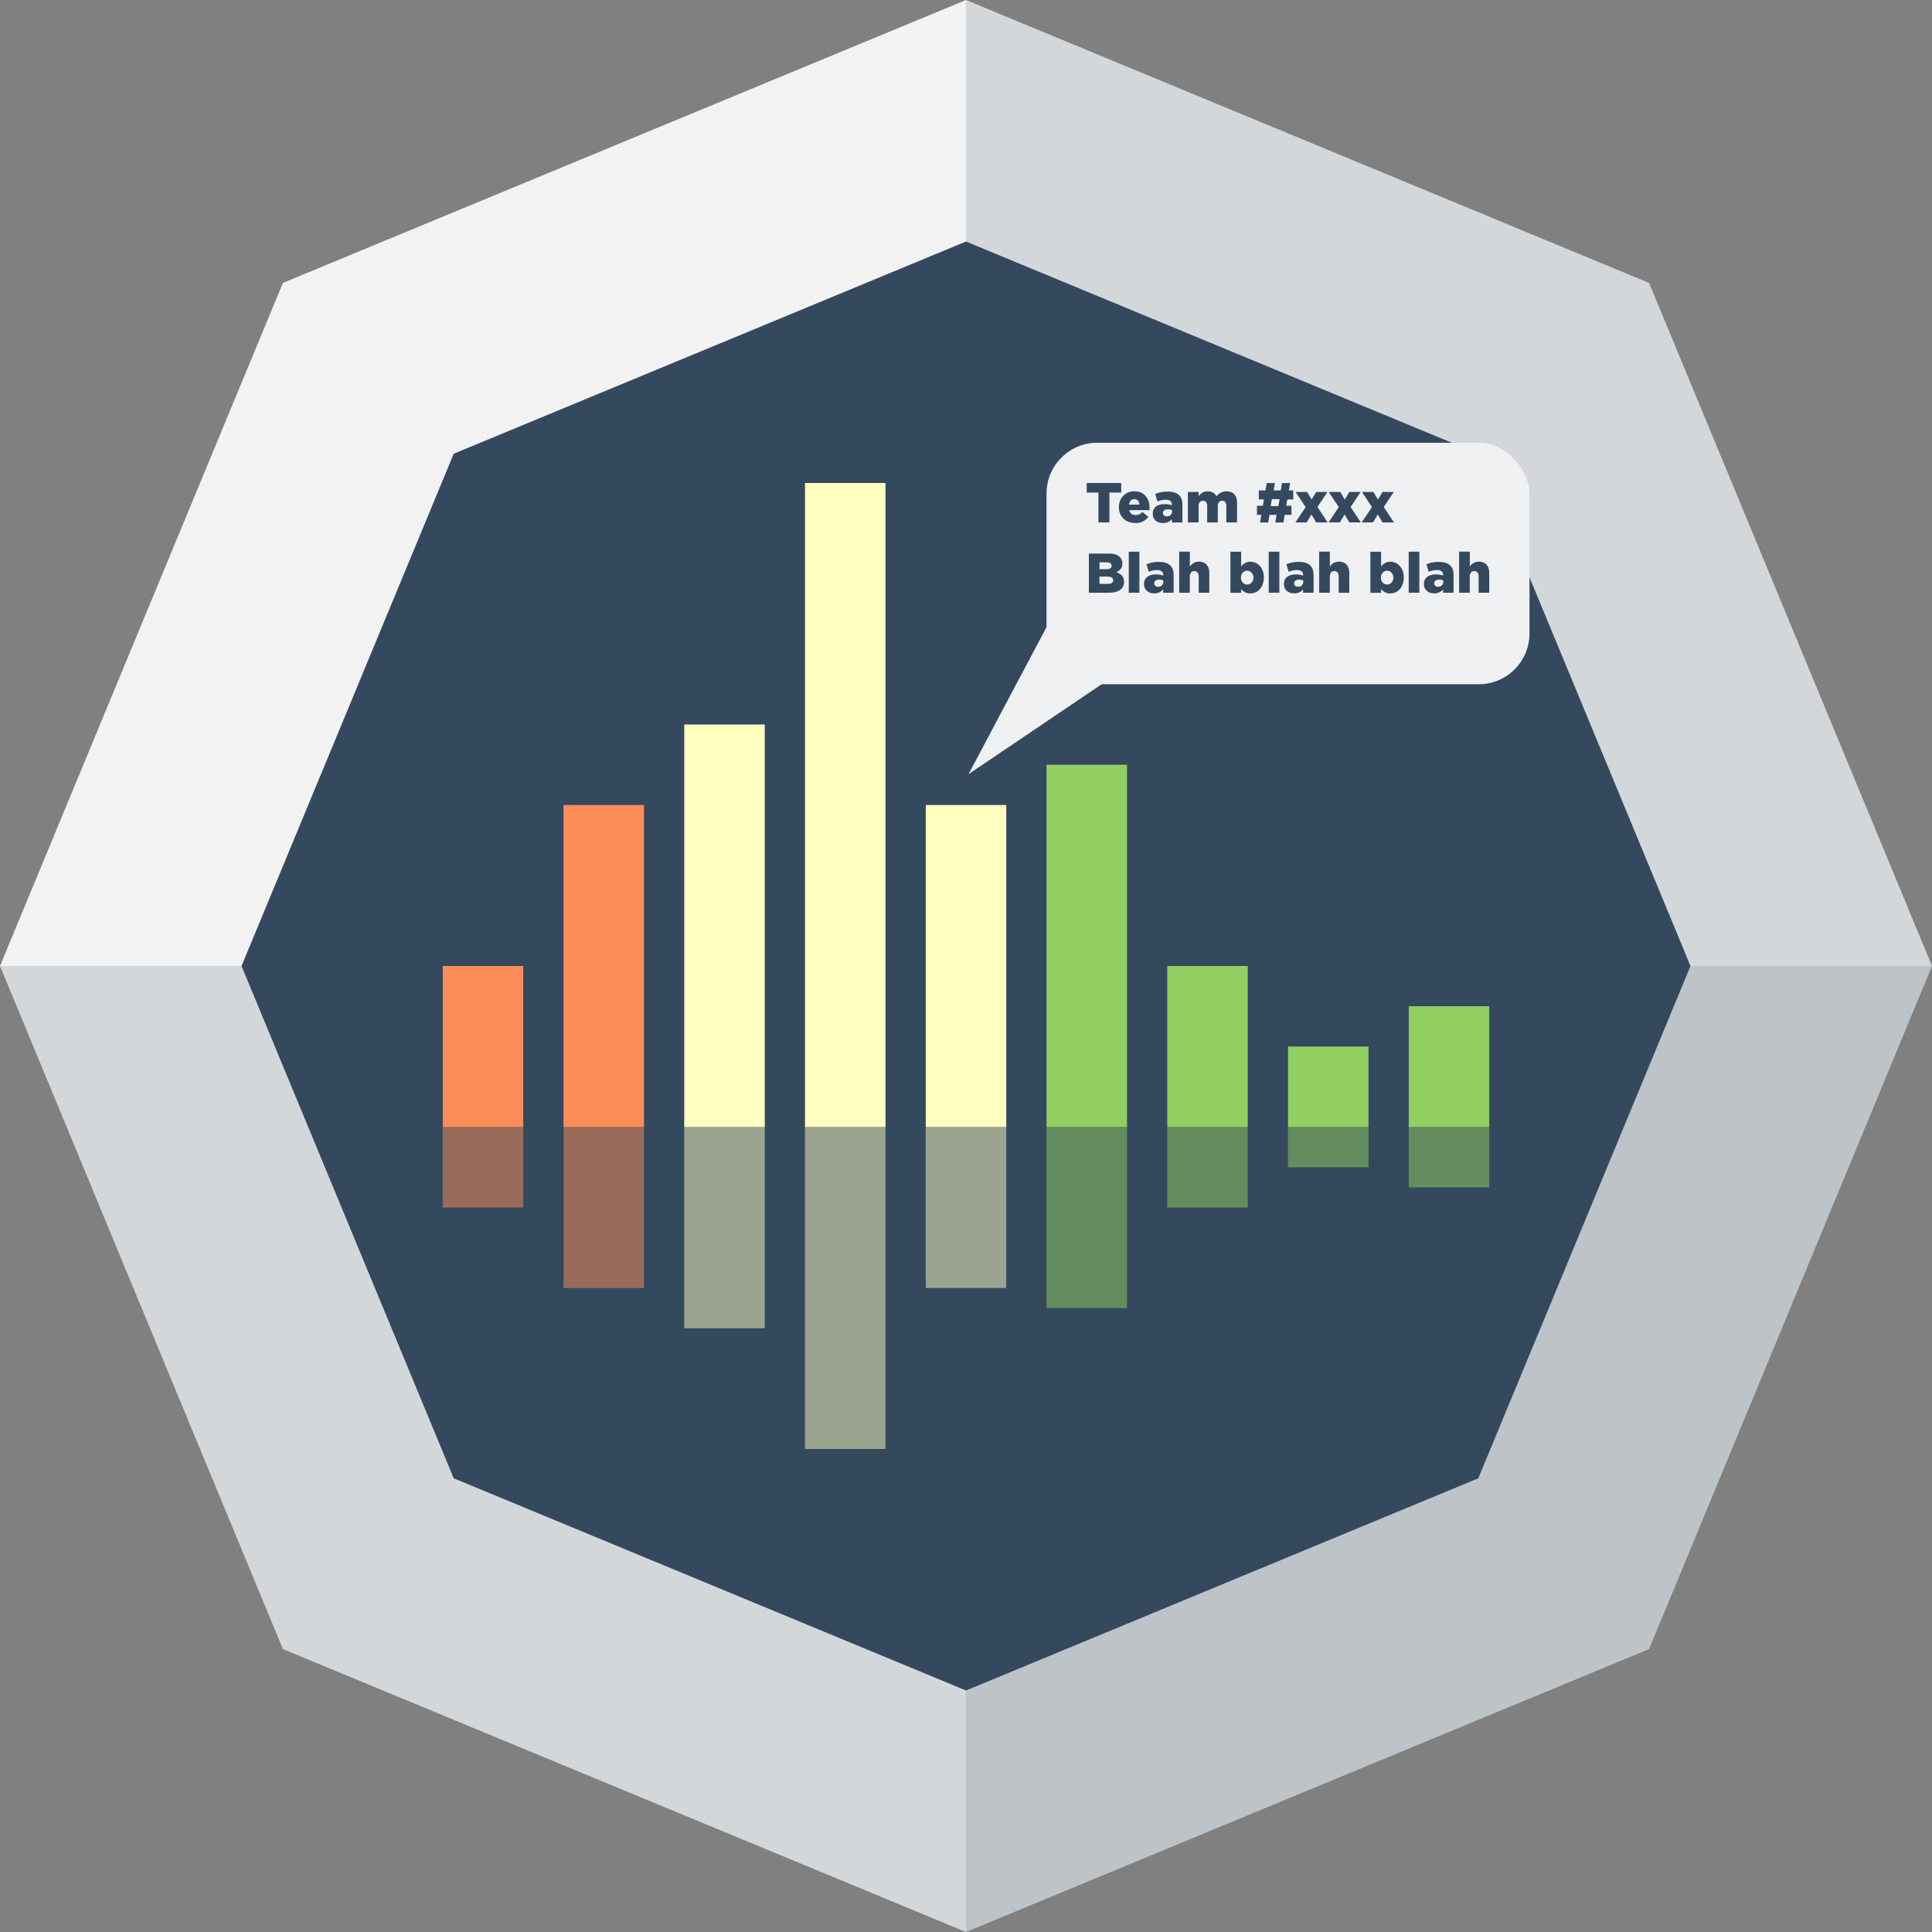 <?xml version="1.0" encoding="UTF-8" standalone="no"?>
<!-- Created with Inkscape (http://www.inkscape.org/) -->

<svg
   xmlns:dc="http://purl.org/dc/elements/1.1/"
   xmlns:cc="http://creativecommons.org/ns#"
   xmlns:rdf="http://www.w3.org/1999/02/22-rdf-syntax-ns#"
   xmlns:svg="http://www.w3.org/2000/svg"
   xmlns="http://www.w3.org/2000/svg"
   xmlns:sodipodi="http://sodipodi.sourceforge.net/DTD/sodipodi-0.dtd"
   xmlns:inkscape="http://www.inkscape.org/namespaces/inkscape"
   width="48"
   height="48"
   id="svg2"
   version="1.1"
   inkscape:version="0.48.4 r9939"
   sodipodi:docname="logo.svg">
  <rect width="100%" height="100%" fill="#808080" stroke="none"/>
  <defs
     id="defs4" />
  <sodipodi:namedview
     id="base"
     pagecolor="#ffffff"
     bordercolor="#666666"
     borderopacity="1.0"
     inkscape:pageopacity="0.0"
     inkscape:pageshadow="2"
     inkscape:zoom="8"
     inkscape:cx="29.860649"
     inkscape:cy="55.242119"
     inkscape:document-units="px"
     inkscape:current-layer="layer1"
     showgrid="false"
     inkscape:window-width="1600"
     inkscape:window-height="846"
     inkscape:window-x="0"
     inkscape:window-y="27"
     inkscape:window-maximized="1" />
  <g
     inkscape:label="Layer 1"
     inkscape:groupmode="layer"
     id="layer1"
     transform="translate(0,-1004.362)">
    <path
       sodipodi:nodetypes="ccccc"
       inkscape:connector-curvature="0"
       style="fill:#d4d7da;fill-opacity:1;fill-rule:nonzero;stroke:none"
       d="M 24,1052.362 7.029,1045.333 0,1028.362 l 24,0 z"
       id="path7799" />
    <path
       id="path7801"
       d="m 24,1004.362 16.971,7.029 7.029,16.971 -24,0 z"
       style="fill:#d4d7da;fill-opacity:1;fill-rule:nonzero;stroke:none"
       inkscape:connector-curvature="0"
       sodipodi:nodetypes="ccccc" />
    <path
       sodipodi:nodetypes="ccccc"
       inkscape:connector-curvature="0"
       style="fill:#f2f2f2;fill-opacity:1;fill-rule:nonzero;stroke:none"
       d="m 0,1028.362 7.029,-16.971 16.971,-7.029 0,24 z"
       id="path7803" />
    <g
       id="g6521"
       style="fill:#eff0f2;fill-opacity:1"
       transform="translate(0,1.7382813e-5)" />
    <g
       transform="translate(-277,-205)"
       style="fill:#eff0f2;fill-opacity:1"
       id="g6630" />
    <path
       id="path7793"
       d="M 48,1028.362 40.971,1045.333 24,1052.362 l 0,-24 z"
       style="fill:#bdc3c7;fill-opacity:1;fill-rule:nonzero;stroke:none"
       inkscape:connector-curvature="0"
       sodipodi:nodetypes="ccccc" />
    <path
       sodipodi:type="star"
       style="fill:#34495e;fill-opacity:1;fill-rule:nonzero;stroke:none"
       id="path7739"
       sodipodi:sides="8"
       sodipodi:cx="-47.199379"
       sodipodi:cy="-4.1491251"
       sodipodi:r1="29.555561"
       sodipodi:r2="27.305779"
       sodipodi:arg1="0"
       sodipodi:arg2="0.39269908"
       inkscape:flatsided="true"
       inkscape:rounded="0"
       inkscape:randomized="0"
       d="m -17.644,-4.149 -8.657,20.899 -20.899,8.657 -20.899,-8.657 -8.657,-20.899 8.657,-20.899 20.899,-8.657 20.899,8.657 z"
       transform="matrix(0.609,0,0,0.609,52.745,1030.889)" />
    <g
       transform="translate(3,-4)"
       id="g7741">
      <rect
         ry="0"
         y="1032.362"
         x="8"
         height="4"
         width="2"
         id="rect7743"
         style="fill:#fc8d59;fill-opacity:1;fill-rule:nonzero;stroke:none" />
      <rect
         style="fill:#fc8d59;fill-opacity:1;fill-rule:nonzero;stroke:none"
         id="rect7745"
         width="2"
         height="8"
         x="11"
         y="1028.362"
         ry="0" />
      <rect
         ry="0"
         y="1026.362"
         x="14"
         height="10"
         width="2"
         id="rect7747"
         style="fill:#ffffbf;fill-opacity:1;fill-rule:nonzero;stroke:none" />
      <rect
         ry="0"
         y="1020.362"
         x="17"
         height="16"
         width="2"
         id="rect7749"
         style="fill:#ffffbf;fill-opacity:1;fill-rule:nonzero;stroke:none" />
      <rect
         style="fill:#ffffbf;fill-opacity:1;fill-rule:nonzero;stroke:none"
         id="rect7751"
         width="2"
         height="8"
         x="20"
         y="1028.362"
         ry="0" />
      <rect
         ry="0"
         y="1027.362"
         x="23"
         height="9"
         width="2"
         id="rect7753"
         style="fill:#91cf60;fill-opacity:1;fill-rule:nonzero;stroke:none" />
      <rect
         style="fill:#91cf60;fill-opacity:1;fill-rule:nonzero;stroke:none"
         id="rect7755"
         width="2"
         height="4"
         x="26"
         y="1032.362"
         ry="0" />
      <rect
         ry="0"
         y="1034.362"
         x="29"
         height="2"
         width="2"
         id="rect7757"
         style="fill:#91cf60;fill-opacity:1;fill-rule:nonzero;stroke:none" />
      <rect
         style="fill:#91cf60;fill-opacity:1;fill-rule:nonzero;stroke:none"
         id="rect7759"
         width="2"
         height="3"
         x="32"
         y="1033.362"
         ry="0" />
    </g>
    <g
       style="opacity:0.5"
       id="g7761"
       transform="matrix(1,0,0,-0.5,3,1550.543)">
      <rect
         style="fill:#fc8d59;fill-opacity:1;fill-rule:nonzero;stroke:none"
         id="rect7763"
         width="2"
         height="4"
         x="8"
         y="1032.362"
         ry="0" />
      <rect
         ry="0"
         y="1028.362"
         x="11"
         height="8"
         width="2"
         id="rect7765"
         style="fill:#fc8d59;fill-opacity:1;fill-rule:nonzero;stroke:none" />
      <rect
         style="fill:#ffffbf;fill-opacity:1;fill-rule:nonzero;stroke:none"
         id="rect7767"
         width="2"
         height="10"
         x="14"
         y="1026.362"
         ry="0" />
      <rect
         style="fill:#ffffbf;fill-opacity:1;fill-rule:nonzero;stroke:none"
         id="rect7769"
         width="2"
         height="16"
         x="17"
         y="1020.362"
         ry="0" />
      <rect
         ry="0"
         y="1028.362"
         x="20"
         height="8"
         width="2"
         id="rect7771"
         style="fill:#ffffbf;fill-opacity:1;fill-rule:nonzero;stroke:none" />
      <rect
         style="fill:#91cf60;fill-opacity:1;fill-rule:nonzero;stroke:none"
         id="rect7773"
         width="2"
         height="9"
         x="23"
         y="1027.362"
         ry="0" />
      <rect
         ry="0"
         y="1032.362"
         x="26"
         height="4"
         width="2"
         id="rect7775"
         style="fill:#91cf60;fill-opacity:1;fill-rule:nonzero;stroke:none" />
      <rect
         style="fill:#91cf60;fill-opacity:1;fill-rule:nonzero;stroke:none"
         id="rect7777"
         width="2"
         height="2"
         x="29"
         y="1034.362"
         ry="0" />
      <rect
         ry="0"
         y="1033.362"
         x="32"
         height="3"
         width="2"
         id="rect7779"
         style="fill:#91cf60;fill-opacity:1;fill-rule:nonzero;stroke:none" />
    </g>
    <g
       transform="translate(-2,1)"
       id="g7781"
       style="stroke:none">
      <rect
         style="fill:#eff0f2;fill-opacity:1;fill-rule:nonzero;stroke:none"
         id="rect7783"
         width="12"
         height="6"
         x="28"
         y="1014.362"
         rx="1.263" />
      <path
         style="fill:#eff0f2;fill-opacity:1;stroke:none"
         d="m 28.096,1018.763 -2.033,3.833 3.503,-2.366 z"
         id="path7785"
         inkscape:connector-curvature="0"
         sodipodi:nodetypes="cccc" />
      <g
         style="font-size:1.398px;font-style:normal;font-variant:normal;font-weight:500;font-stretch:normal;line-height:125%;letter-spacing:0px;word-spacing:0px;fill:#34495e;fill-opacity:1;font-family:Gotham;-inkscape-font-specification:Gotham Medium"
         id="text7897">
        <path
           d="m 29.292,1016.341 0.271,0 0,-0.741 0.293,0 0,-0.238 -0.857,0 0,0.238 0.292,0 0,0.741"
           style=""
           id="path7904" />
        <path
           d="m 30.205,1016.359 c 0.15,0 0.254,-0.062 0.327,-0.154 l -0.147,-0.122 c -0.055,0.053 -0.103,0.077 -0.168,0.077 -0.082,0 -0.143,-0.042 -0.164,-0.124 l 0.506,0 c 0.001,-0.018 0.001,-0.038 0.001,-0.055 0,-0.222 -0.12,-0.414 -0.38,-0.414 -0.224,0 -0.382,0.175 -0.382,0.396 l 0,0 c 0,0.233 0.168,0.393 0.405,0.393 m -0.155,-0.458 c 0.014,-0.084 0.061,-0.137 0.131,-0.137 0.073,0 0.123,0.053 0.133,0.137 l -0.264,0"
           style=""
           id="path7906" />
        <path
           d="m 30.892,1016.358 c 0.099,0 0.171,-0.039 0.224,-0.096 l 0,0.08 0.261,0 0,-0.435 c 0,-0.106 -0.024,-0.184 -0.081,-0.24 -0.06,-0.06 -0.152,-0.092 -0.288,-0.092 -0.13,0 -0.221,0.024 -0.306,0.059 l 0.054,0.186 c 0.068,-0.025 0.13,-0.042 0.21,-0.042 0.102,0 0.151,0.045 0.151,0.124 l 0,0.013 c -0.043,-0.017 -0.112,-0.029 -0.182,-0.029 -0.177,0 -0.296,0.08 -0.296,0.238 l 0,0 c 0,0.149 0.109,0.233 0.253,0.233 m 0.095,-0.166 c -0.054,0 -0.094,-0.031 -0.094,-0.082 l 0,-0 c 0,-0.057 0.045,-0.094 0.122,-0.094 0.039,0 0.077,0.01 0.105,0.019 l 0,0.035 c 0,0.075 -0.054,0.124 -0.133,0.124"
           style=""
           id="path7908" />
        <path
           d="m 31.513,1016.341 0.266,0 0,-0.411 c 0,-0.082 0.045,-0.127 0.108,-0.127 0.063,0 0.105,0.045 0.105,0.127 l 0,0.411 0.264,0 0,-0.411 c 0,-0.082 0.046,-0.127 0.109,-0.127 0.063,0 0.103,0.045 0.103,0.127 l 0,0.411 0.266,0 0,-0.496 c 0,-0.176 -0.098,-0.277 -0.259,-0.277 -0.11,0 -0.187,0.048 -0.253,0.123 -0.041,-0.078 -0.117,-0.123 -0.218,-0.123 -0.106,0 -0.176,0.057 -0.225,0.12 l 0,-0.103 -0.266,0 0,0.756"
           style=""
           id="path7910" />
        <path
           d="m 34.085,1015.928 -0.13,0 0.028,-0.158 0.148,0 0,-0.224 -0.11,0 0.032,-0.183 -0.201,0 -0.032,0.183 -0.177,0 0.032,-0.183 -0.203,0 -0.032,0.183 -0.165,0 0,0.224 0.127,0 -0.028,0.158 -0.145,0 0,0.225 0.108,0 -0.032,0.189 0.203,0 0.032,-0.189 0.177,0 -0.032,0.189 0.201,0 0.032,-0.189 0.168,0 0,-0.225 m -0.486,-0.166 0.191,0 -0.031,0.175 -0.19,0 0.029,-0.175"
           style=""
           id="path7912" />
        <path
           d="m 34.474,1015.585 -0.285,0 0.249,0.376 -0.254,0.38 0.28,0 0.119,-0.197 0.117,0.197 0.285,0 -0.254,-0.383 0.249,-0.373 -0.28,0 -0.113,0.189 -0.112,-0.189"
           style=""
           id="path7914" />
        <path
           d="m 35.298,1015.585 -0.285,0 0.249,0.376 -0.254,0.38 0.28,0 0.119,-0.197 0.117,0.197 0.285,0 -0.254,-0.383 0.249,-0.373 -0.28,0 -0.113,0.189 -0.112,-0.189"
           style=""
           id="path7916" />
        <path
           d="m 36.122,1015.585 -0.285,0 0.249,0.376 -0.254,0.38 0.28,0 0.119,-0.197 0.117,0.197 0.285,0 -0.254,-0.383 0.249,-0.373 -0.28,0 -0.113,0.189 -0.112,-0.189"
           style=""
           id="path7918" />
        <path
           d="m 29.053,1018.088 0.505,0 c 0.233,0 0.37,-0.102 0.37,-0.27 l 0,-0 c 0,-0.133 -0.075,-0.2 -0.194,-0.239 0.087,-0.038 0.151,-0.105 0.151,-0.218 l 0,-0 c 0,-0.067 -0.024,-0.119 -0.063,-0.159 -0.057,-0.056 -0.144,-0.087 -0.267,-0.087 l -0.502,0 0,0.978 m 0.565,-0.674 c 0,0.057 -0.048,0.085 -0.13,0.085 l -0.171,0 0,-0.172 0.177,0 c 0.08,0 0.123,0.029 0.123,0.084 l 0,0 m 0.039,0.363 0,0 c 0,0.057 -0.046,0.089 -0.13,0.089 l -0.21,0 0,-0.18 0.207,0 c 0.091,0 0.133,0.035 0.133,0.088"
           style=""
           id="path7920" />
        <path
           d="m 30.044,1018.088 0.264,0 0,-1.02 -0.264,0 0,1.02"
           style=""
           id="path7922" />
        <path
           d="m 30.674,1018.105 c 0.099,0 0.171,-0.039 0.224,-0.096 l 0,0.08 0.261,0 0,-0.435 c 0,-0.106 -0.024,-0.184 -0.081,-0.24 -0.06,-0.06 -0.152,-0.092 -0.288,-0.092 -0.13,0 -0.221,0.024 -0.306,0.059 l 0.055,0.186 c 0.068,-0.025 0.13,-0.042 0.21,-0.042 0.102,0 0.151,0.045 0.151,0.124 l 0,0.013 c -0.043,-0.017 -0.112,-0.029 -0.182,-0.029 -0.177,0 -0.296,0.08 -0.296,0.238 l 0,0 c 0,0.149 0.109,0.233 0.253,0.233 m 0.095,-0.166 c -0.054,0 -0.094,-0.031 -0.094,-0.082 l 0,-0 c 0,-0.057 0.045,-0.094 0.122,-0.094 0.039,0 0.077,0.01 0.105,0.02 l 0,0.035 c 0,0.075 -0.054,0.124 -0.133,0.124"
           style=""
           id="path7924" />
        <path
           d="m 31.295,1018.088 0.266,0 0,-0.409 c 0,-0.084 0.048,-0.129 0.112,-0.129 0.064,0 0.108,0.045 0.108,0.129 l 0,0.409 0.264,0 0,-0.495 c 0,-0.172 -0.096,-0.278 -0.257,-0.278 -0.108,0 -0.177,0.057 -0.226,0.12 l 0,-0.368 -0.266,0 0,1.02"
           style=""
           id="path7926" />
        <path
           d="m 33.066,1018.105 c 0.179,0 0.334,-0.149 0.334,-0.396 l 0,-0 c 0,-0.242 -0.155,-0.391 -0.335,-0.391 -0.113,0 -0.177,0.055 -0.229,0.117 l 0,-0.365 -0.266,0 0,1.02 0.266,0 0,-0.092 c 0.049,0.057 0.116,0.109 0.231,0.109 m -0.081,-0.222 c -0.087,0 -0.155,-0.071 -0.155,-0.172 l 0,-0 c 0,-0.101 0.068,-0.172 0.155,-0.172 0.085,0 0.155,0.071 0.155,0.172 l 0,0 c 0,0.102 -0.07,0.172 -0.155,0.172"
           style=""
           id="path7928" />
        <path
           d="m 33.521,1018.088 0.264,0 0,-1.02 -0.264,0 0,1.02"
           style=""
           id="path7930" />
        <path
           d="m 34.151,1018.105 c 0.099,0 0.171,-0.039 0.224,-0.096 l 0,0.08 0.261,0 0,-0.435 c 0,-0.106 -0.024,-0.184 -0.081,-0.24 -0.06,-0.06 -0.152,-0.092 -0.288,-0.092 -0.13,0 -0.221,0.024 -0.306,0.059 l 0.054,0.186 c 0.068,-0.025 0.13,-0.042 0.21,-0.042 0.102,0 0.151,0.045 0.151,0.124 l 0,0.013 c -0.043,-0.017 -0.112,-0.029 -0.182,-0.029 -0.177,0 -0.296,0.08 -0.296,0.238 l 0,0 c 0,0.149 0.109,0.233 0.253,0.233 m 0.095,-0.166 c -0.055,0 -0.094,-0.031 -0.094,-0.082 l 0,-0 c 0,-0.057 0.045,-0.094 0.122,-0.094 0.039,0 0.077,0.01 0.105,0.02 l 0,0.035 c 0,0.075 -0.054,0.124 -0.133,0.124"
           style=""
           id="path7932" />
        <path
           d="m 34.773,1018.088 0.266,0 0,-0.409 c 0,-0.084 0.048,-0.129 0.112,-0.129 0.064,0 0.108,0.045 0.108,0.129 l 0,0.409 0.264,0 0,-0.495 c 0,-0.172 -0.096,-0.278 -0.257,-0.278 -0.108,0 -0.177,0.057 -0.226,0.12 l 0,-0.368 -0.266,0 0,1.02"
           style=""
           id="path7934" />
        <path
           d="m 36.543,1018.105 c 0.179,0 0.334,-0.149 0.334,-0.396 l 0,-0 c 0,-0.242 -0.155,-0.391 -0.335,-0.391 -0.113,0 -0.177,0.055 -0.229,0.117 l 0,-0.365 -0.266,0 0,1.02 0.266,0 0,-0.092 c 0.049,0.057 0.116,0.109 0.231,0.109 m -0.081,-0.222 c -0.087,0 -0.155,-0.071 -0.155,-0.172 l 0,-0 c 0,-0.101 0.068,-0.172 0.155,-0.172 0.085,0 0.155,0.071 0.155,0.172 l 0,0 c 0,0.102 -0.07,0.172 -0.155,0.172"
           style=""
           id="path7936" />
        <path
           d="m 36.999,1018.088 0.264,0 0,-1.02 -0.264,0 0,1.02"
           style=""
           id="path7938" />
        <path
           d="m 37.629,1018.105 c 0.099,0 0.171,-0.039 0.224,-0.096 l 0,0.08 0.261,0 0,-0.435 c 0,-0.106 -0.024,-0.184 -0.081,-0.24 -0.06,-0.06 -0.152,-0.092 -0.288,-0.092 -0.13,0 -0.221,0.024 -0.306,0.059 l 0.055,0.186 c 0.068,-0.025 0.13,-0.042 0.21,-0.042 0.102,0 0.151,0.045 0.151,0.124 l 0,0.013 c -0.043,-0.017 -0.112,-0.029 -0.182,-0.029 -0.177,0 -0.296,0.08 -0.296,0.238 l 0,0 c 0,0.149 0.109,0.233 0.253,0.233 m 0.095,-0.166 c -0.054,0 -0.094,-0.031 -0.094,-0.082 l 0,-0 c 0,-0.057 0.045,-0.094 0.122,-0.094 0.039,0 0.077,0.01 0.105,0.02 l 0,0.035 c 0,0.075 -0.054,0.124 -0.133,0.124"
           style=""
           id="path7940" />
        <path
           d="m 38.25,1018.088 0.266,0 0,-0.409 c 0,-0.084 0.048,-0.129 0.112,-0.129 0.064,0 0.108,0.045 0.108,0.129 l 0,0.409 0.264,0 0,-0.495 c 0,-0.172 -0.096,-0.278 -0.257,-0.278 -0.108,0 -0.177,0.057 -0.226,0.12 l 0,-0.368 -0.266,0 0,1.02"
           style=""
           id="path7942" />
      </g>
    </g>
  </g>
</svg>
